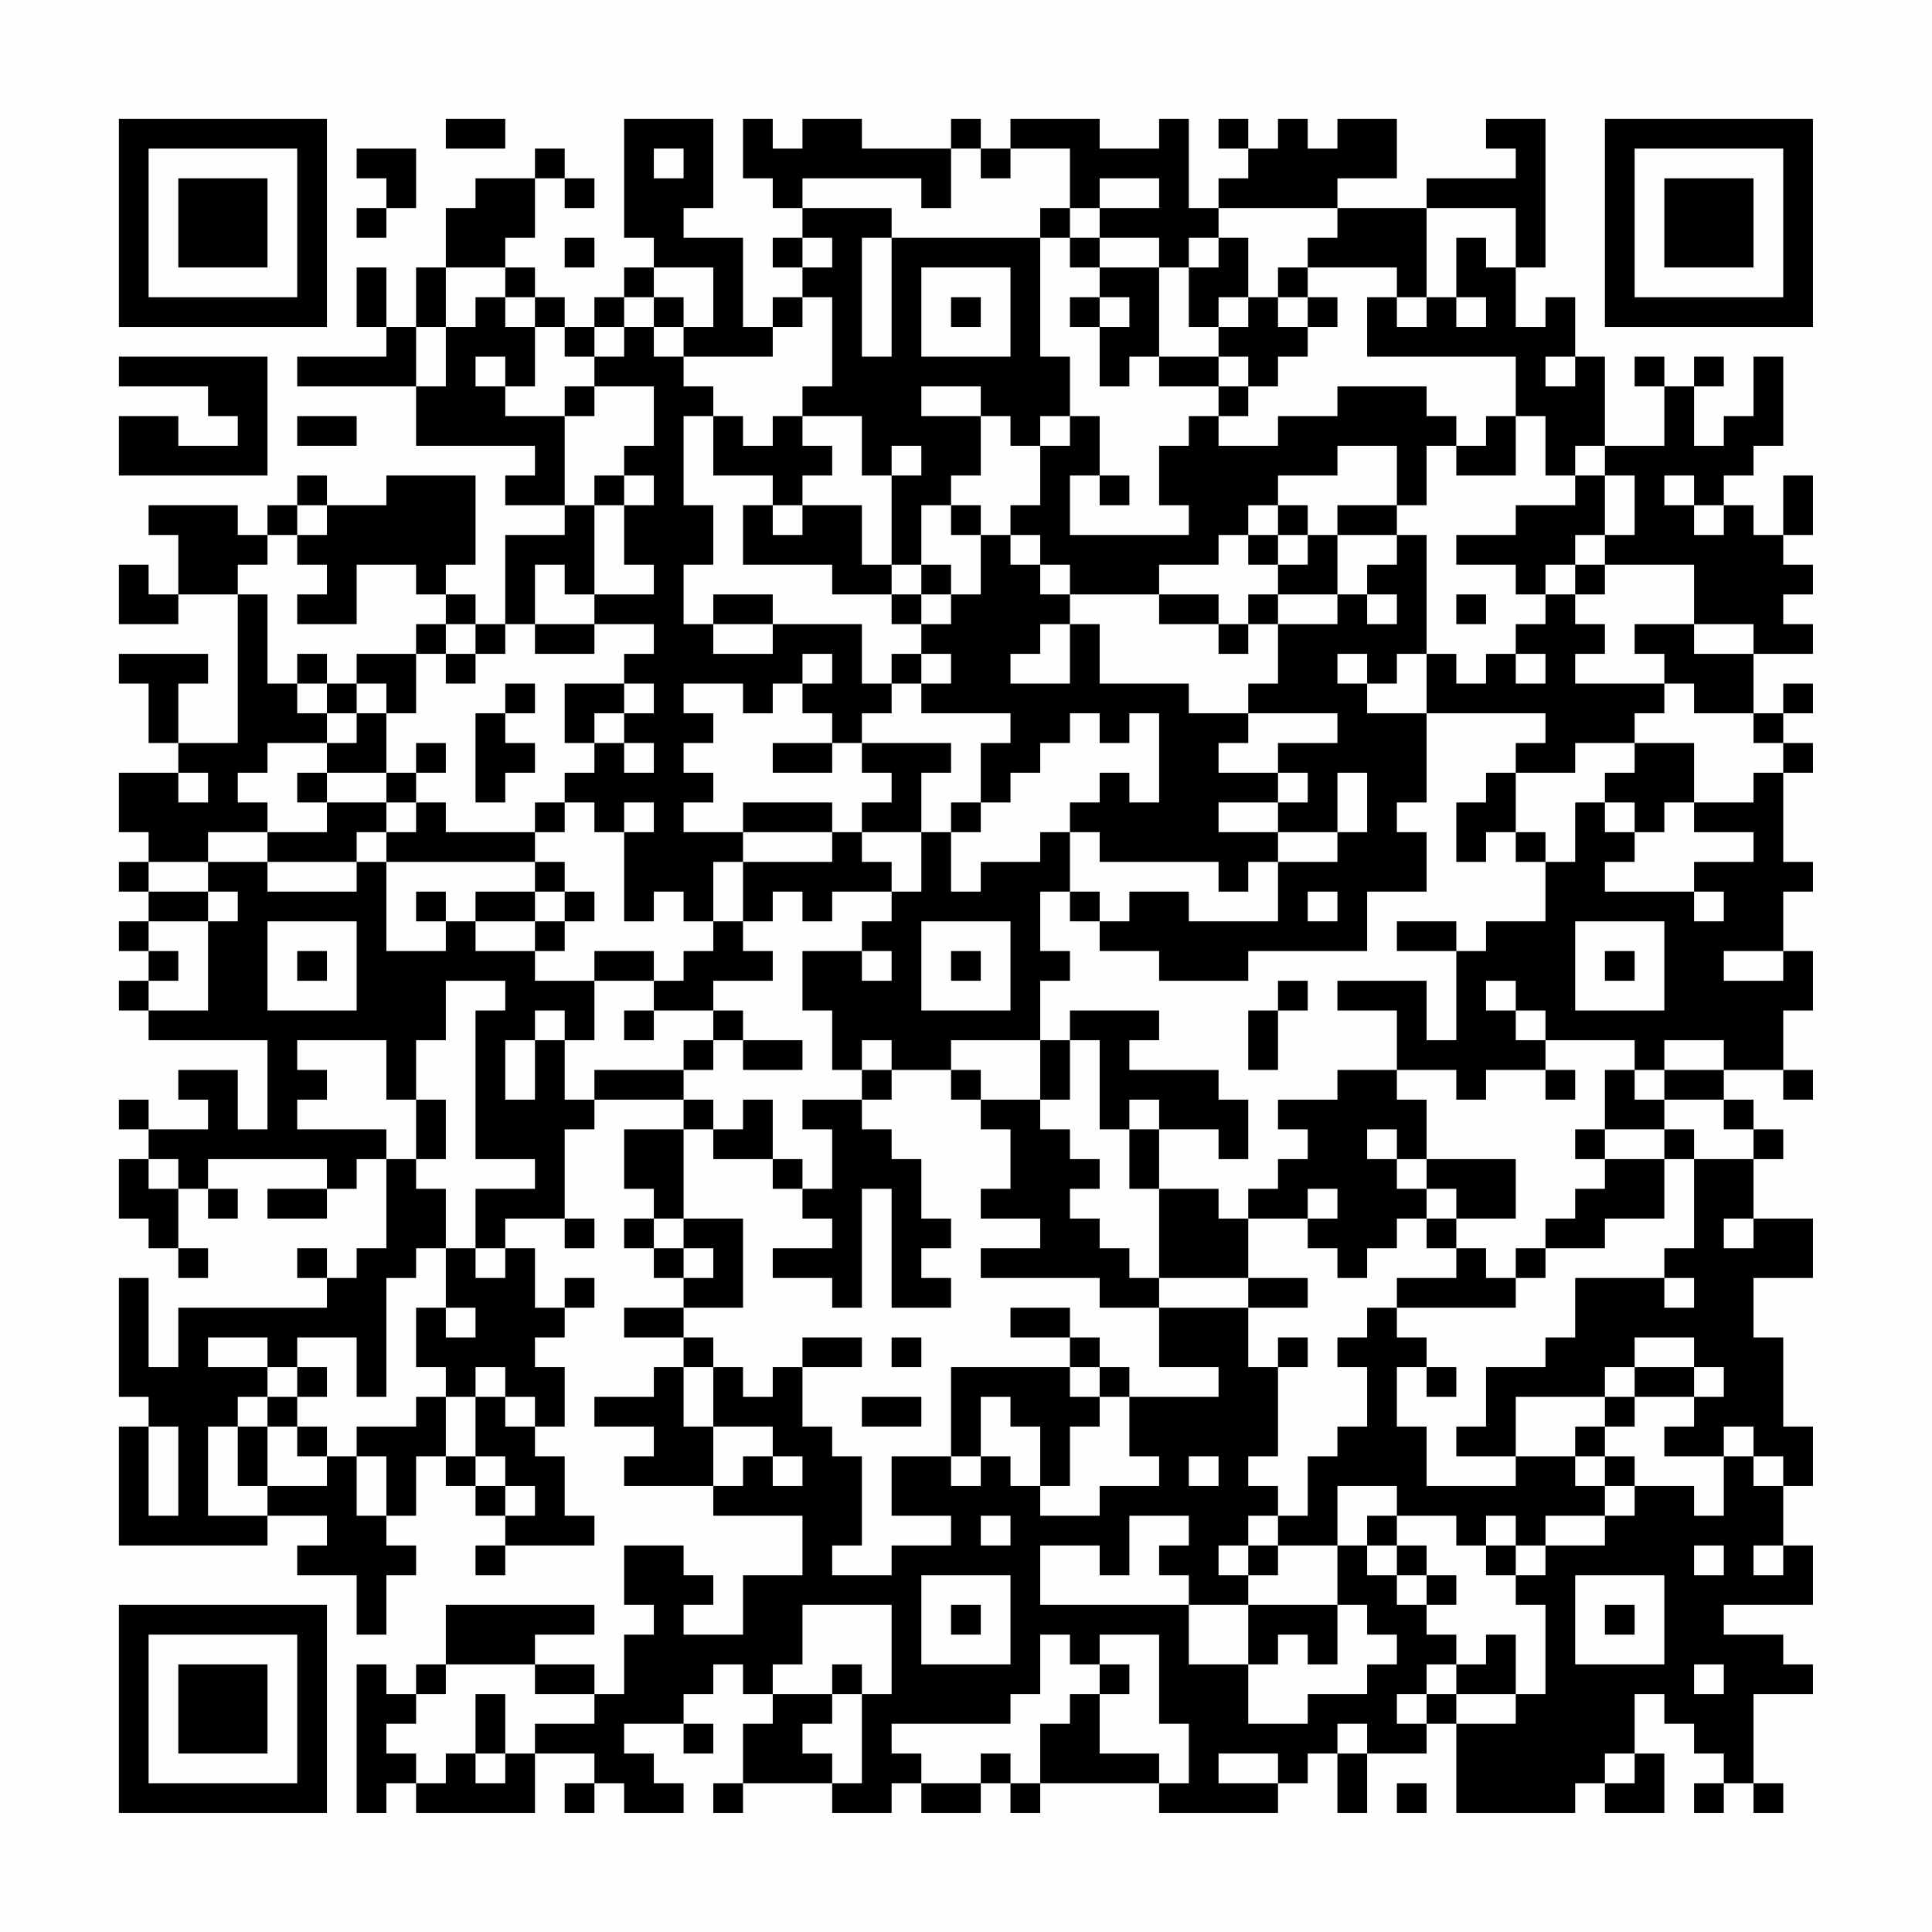 <?xml version="1.0" encoding="UTF-8"?>
<svg xmlns="http://www.w3.org/2000/svg" version="1.1" width="300" height="300" viewBox="0 0 300 300"><rect x="0" y="0" width="300" height="300" fill="#fefefe"/><g transform="scale(4.615)"><g transform="translate(4,4)"><path fill-rule="evenodd" d="M11 0L11 1L13 1L13 0ZM17 0L17 4L18 4L18 5L17 5L17 6L16 6L16 7L15 7L15 6L14 6L14 5L13 5L13 4L14 4L14 2L15 2L15 3L16 3L16 2L15 2L15 1L14 1L14 2L12 2L12 3L11 3L11 5L10 5L10 7L9 7L9 5L8 5L8 7L9 7L9 8L6 8L6 9L10 9L10 11L14 11L14 12L13 12L13 13L15 13L15 14L13 14L13 17L12 17L12 16L11 16L11 15L12 15L12 12L9 12L9 13L7 13L7 12L6 12L6 13L5 13L5 14L4 14L4 13L1 13L1 14L2 14L2 16L1 16L1 15L0 15L0 17L2 17L2 16L4 16L4 21L2 21L2 19L3 19L3 18L0 18L0 19L1 19L1 21L2 21L2 22L0 22L0 24L1 24L1 25L0 25L0 26L1 26L1 27L0 27L0 28L1 28L1 29L0 29L0 30L1 30L1 31L5 31L5 34L4 34L4 32L2 32L2 33L3 33L3 34L1 34L1 33L0 33L0 34L1 34L1 35L0 35L0 37L1 37L1 38L2 38L2 39L3 39L3 38L2 38L2 36L3 36L3 37L4 37L4 36L3 36L3 35L7 35L7 36L5 36L5 37L7 37L7 36L8 36L8 35L9 35L9 38L8 38L8 39L7 39L7 38L6 38L6 39L7 39L7 40L2 40L2 42L1 42L1 39L0 39L0 43L1 43L1 44L0 44L0 48L5 48L5 47L7 47L7 48L6 48L6 49L8 49L8 51L9 51L9 49L10 49L10 48L9 48L9 47L10 47L10 45L11 45L11 46L12 46L12 47L13 47L13 48L12 48L12 49L13 49L13 48L16 48L16 47L15 47L15 45L14 45L14 44L15 44L15 42L14 42L14 41L15 41L15 40L16 40L16 39L15 39L15 40L14 40L14 38L13 38L13 37L15 37L15 38L16 38L16 37L15 37L15 34L16 34L16 33L19 33L19 34L17 34L17 36L18 36L18 37L17 37L17 38L18 38L18 39L19 39L19 40L17 40L17 41L19 41L19 42L18 42L18 43L16 43L16 44L18 44L18 45L17 45L17 46L20 46L20 47L23 47L23 49L21 49L21 51L19 51L19 50L20 50L20 49L19 49L19 48L17 48L17 50L18 50L18 51L17 51L17 53L16 53L16 52L14 52L14 51L16 51L16 50L11 50L11 52L10 52L10 53L9 53L9 52L8 52L8 57L9 57L9 56L10 56L10 57L14 57L14 55L16 55L16 56L15 56L15 57L16 57L16 56L17 56L17 57L19 57L19 56L18 56L18 55L17 55L17 54L19 54L19 55L20 55L20 54L19 54L19 53L20 53L20 52L21 52L21 53L22 53L22 54L21 54L21 56L20 56L20 57L21 57L21 56L24 56L24 57L26 57L26 56L27 56L27 57L29 57L29 56L30 56L30 57L31 57L31 56L35 56L35 57L39 57L39 56L40 56L40 55L41 55L41 57L42 57L42 55L44 55L44 54L45 54L45 57L49 57L49 56L50 56L50 57L52 57L52 55L51 55L51 53L52 53L52 54L53 54L53 55L54 55L54 56L53 56L53 57L54 57L54 56L55 56L55 57L56 57L56 56L55 56L55 53L57 53L57 52L56 52L56 51L54 51L54 50L57 50L57 48L56 48L56 46L57 46L57 44L56 44L56 41L55 41L55 39L57 39L57 37L55 37L55 35L56 35L56 34L55 34L55 33L54 33L54 32L56 32L56 33L57 33L57 32L56 32L56 30L57 30L57 28L56 28L56 26L57 26L57 25L56 25L56 22L57 22L57 21L56 21L56 20L57 20L57 19L56 19L56 20L55 20L55 18L57 18L57 17L56 17L56 16L57 16L57 15L56 15L56 14L57 14L57 12L56 12L56 14L55 14L55 13L54 13L54 12L55 12L55 11L56 11L56 8L55 8L55 10L54 10L54 11L53 11L53 9L54 9L54 8L53 8L53 9L52 9L52 8L51 8L51 9L52 9L52 11L50 11L50 8L49 8L49 6L48 6L48 7L47 7L47 5L48 5L48 0L46 0L46 1L47 1L47 2L44 2L44 3L41 3L41 2L43 2L43 0L41 0L41 1L40 1L40 0L39 0L39 1L38 1L38 0L37 0L37 1L38 1L38 2L37 2L37 3L36 3L36 0L35 0L35 1L33 1L33 0L30 0L30 1L29 1L29 0L28 0L28 1L25 1L25 0L23 0L23 1L22 1L22 0L21 0L21 2L22 2L22 3L23 3L23 4L22 4L22 5L23 5L23 6L22 6L22 7L21 7L21 4L19 4L19 3L20 3L20 0ZM8 1L8 2L9 2L9 3L8 3L8 4L9 4L9 3L10 3L10 1ZM18 1L18 2L19 2L19 1ZM28 1L28 3L27 3L27 2L23 2L23 3L26 3L26 4L25 4L25 8L26 8L26 4L31 4L31 8L32 8L32 10L31 10L31 11L30 11L30 10L29 10L29 9L27 9L27 10L29 10L29 12L28 12L28 13L27 13L27 15L26 15L26 12L27 12L27 11L26 11L26 12L25 12L25 10L23 10L23 9L24 9L24 6L23 6L23 7L22 7L22 8L19 8L19 7L20 7L20 5L18 5L18 6L17 6L17 7L16 7L16 8L15 8L15 7L14 7L14 6L13 6L13 5L11 5L11 7L10 7L10 9L11 9L11 7L12 7L12 6L13 6L13 7L14 7L14 9L13 9L13 8L12 8L12 9L13 9L13 10L15 10L15 13L16 13L16 16L15 16L15 15L14 15L14 17L13 17L13 18L12 18L12 17L11 17L11 16L10 16L10 15L8 15L8 17L6 17L6 16L7 16L7 15L6 15L6 14L7 14L7 13L6 13L6 14L5 14L5 15L4 15L4 16L5 16L5 19L6 19L6 20L7 20L7 21L5 21L5 22L4 22L4 23L5 23L5 24L3 24L3 25L1 25L1 26L3 26L3 27L1 27L1 28L2 28L2 29L1 29L1 30L3 30L3 27L4 27L4 26L3 26L3 25L5 25L5 26L8 26L8 25L9 25L9 28L11 28L11 27L12 27L12 28L14 28L14 29L16 29L16 31L15 31L15 30L14 30L14 31L13 31L13 33L14 33L14 31L15 31L15 33L16 33L16 32L19 32L19 33L20 33L20 34L19 34L19 37L18 37L18 38L19 38L19 39L20 39L20 38L19 38L19 37L21 37L21 40L19 40L19 41L20 41L20 42L19 42L19 44L20 44L20 46L21 46L21 45L22 45L22 46L23 46L23 45L22 45L22 44L20 44L20 42L21 42L21 43L22 43L22 42L23 42L23 44L24 44L24 45L25 45L25 48L24 48L24 49L26 49L26 48L28 48L28 47L26 47L26 45L28 45L28 46L29 46L29 45L30 45L30 46L31 46L31 47L33 47L33 46L35 46L35 45L34 45L34 43L37 43L37 42L35 42L35 40L38 40L38 42L39 42L39 45L38 45L38 46L39 46L39 47L38 47L38 48L37 48L37 49L38 49L38 50L36 50L36 49L35 49L35 48L36 48L36 47L34 47L34 49L33 49L33 48L31 48L31 50L36 50L36 52L38 52L38 54L40 54L40 53L42 53L42 52L43 52L43 51L42 51L42 50L41 50L41 48L42 48L42 49L43 49L43 50L44 50L44 51L45 51L45 52L44 52L44 53L43 53L43 54L44 54L44 53L45 53L45 54L47 54L47 53L48 53L48 50L47 50L47 49L48 49L48 48L50 48L50 47L51 47L51 46L53 46L53 47L54 47L54 45L55 45L55 46L56 46L56 45L55 45L55 44L54 44L54 45L52 45L52 44L53 44L53 43L54 43L54 42L53 42L53 41L51 41L51 42L50 42L50 43L47 43L47 45L45 45L45 44L46 44L46 42L48 42L48 41L49 41L49 39L52 39L52 40L53 40L53 39L52 39L52 38L53 38L53 35L55 35L55 34L54 34L54 33L52 33L52 32L54 32L54 31L52 31L52 32L51 32L51 31L48 31L48 30L47 30L47 29L46 29L46 30L47 30L47 31L48 31L48 32L46 32L46 33L45 33L45 32L43 32L43 30L41 30L41 29L44 29L44 31L45 31L45 28L46 28L46 27L48 27L48 25L49 25L49 23L50 23L50 24L51 24L51 25L50 25L50 26L53 26L53 27L54 27L54 26L53 26L53 25L55 25L55 24L53 24L53 23L55 23L55 22L56 22L56 21L55 21L55 20L53 20L53 19L52 19L52 18L51 18L51 17L53 17L53 18L55 18L55 17L53 17L53 15L50 15L50 14L51 14L51 12L50 12L50 11L49 11L49 12L48 12L48 10L47 10L47 8L42 8L42 6L43 6L43 7L44 7L44 6L45 6L45 7L46 7L46 6L45 6L45 4L46 4L46 5L47 5L47 3L44 3L44 6L43 6L43 5L40 5L40 4L41 4L41 3L37 3L37 4L36 4L36 5L35 5L35 4L33 4L33 3L35 3L35 2L33 2L33 3L32 3L32 1L30 1L30 2L29 2L29 1ZM31 3L31 4L32 4L32 5L33 5L33 6L32 6L32 7L33 7L33 9L34 9L34 8L35 8L35 9L37 9L37 10L36 10L36 11L35 11L35 13L36 13L36 14L32 14L32 12L33 12L33 13L34 13L34 12L33 12L33 10L32 10L32 11L31 11L31 13L30 13L30 14L29 14L29 13L28 13L28 14L29 14L29 16L28 16L28 15L27 15L27 16L26 16L26 15L25 15L25 13L23 13L23 12L24 12L24 11L23 11L23 10L22 10L22 11L21 11L21 10L20 10L20 9L19 9L19 8L18 8L18 7L19 7L19 6L18 6L18 7L17 7L17 8L16 8L16 9L15 9L15 10L16 10L16 9L18 9L18 11L17 11L17 12L16 12L16 13L17 13L17 15L18 15L18 16L16 16L16 17L14 17L14 18L16 18L16 17L18 17L18 18L17 18L17 19L15 19L15 21L16 21L16 22L15 22L15 23L14 23L14 24L11 24L11 23L10 23L10 22L11 22L11 21L10 21L10 22L9 22L9 20L10 20L10 18L11 18L11 19L12 19L12 18L11 18L11 17L10 17L10 18L8 18L8 19L7 19L7 18L6 18L6 19L7 19L7 20L8 20L8 21L7 21L7 22L6 22L6 23L7 23L7 24L5 24L5 25L8 25L8 24L9 24L9 25L14 25L14 26L12 26L12 27L14 27L14 28L15 28L15 27L16 27L16 26L15 26L15 25L14 25L14 24L15 24L15 23L16 23L16 24L17 24L17 27L18 27L18 26L19 26L19 27L20 27L20 28L19 28L19 29L18 29L18 28L16 28L16 29L18 29L18 30L17 30L17 31L18 31L18 30L20 30L20 31L19 31L19 32L20 32L20 31L21 31L21 32L23 32L23 31L21 31L21 30L20 30L20 29L22 29L22 28L21 28L21 27L22 27L22 26L23 26L23 27L24 27L24 26L26 26L26 27L25 27L25 28L23 28L23 30L24 30L24 32L25 32L25 33L23 33L23 34L24 34L24 36L23 36L23 35L22 35L22 33L21 33L21 34L20 34L20 35L22 35L22 36L23 36L23 37L24 37L24 38L22 38L22 39L24 39L24 40L25 40L25 36L26 36L26 40L28 40L28 39L27 39L27 38L28 38L28 37L27 37L27 35L26 35L26 34L25 34L25 33L26 33L26 32L28 32L28 33L29 33L29 34L30 34L30 36L29 36L29 37L31 37L31 38L29 38L29 39L33 39L33 40L35 40L35 39L38 39L38 40L40 40L40 39L38 39L38 37L40 37L40 38L41 38L41 39L42 39L42 38L43 38L43 37L44 37L44 38L45 38L45 39L43 39L43 40L42 40L42 41L41 41L41 42L42 42L42 44L41 44L41 45L40 45L40 47L39 47L39 48L38 48L38 49L39 49L39 48L41 48L41 46L43 46L43 47L42 47L42 48L43 48L43 49L44 49L44 50L45 50L45 49L44 49L44 48L43 48L43 47L45 47L45 48L46 48L46 49L47 49L47 48L48 48L48 47L50 47L50 46L51 46L51 45L50 45L50 44L51 44L51 43L53 43L53 42L51 42L51 43L50 43L50 44L49 44L49 45L47 45L47 46L44 46L44 44L43 44L43 42L44 42L44 43L45 43L45 42L44 42L44 41L43 41L43 40L47 40L47 39L48 39L48 38L50 38L50 37L52 37L52 35L53 35L53 34L52 34L52 33L51 33L51 32L50 32L50 34L49 34L49 35L50 35L50 36L49 36L49 37L48 37L48 38L47 38L47 39L46 39L46 38L45 38L45 37L47 37L47 35L44 35L44 33L43 33L43 32L41 32L41 33L39 33L39 34L40 34L40 35L39 35L39 36L38 36L38 37L37 37L37 36L35 36L35 34L37 34L37 35L38 35L38 33L37 33L37 32L34 32L34 31L35 31L35 30L32 30L32 31L31 31L31 29L32 29L32 28L31 28L31 26L32 26L32 27L33 27L33 28L35 28L35 29L38 29L38 28L42 28L42 26L44 26L44 24L43 24L43 23L44 23L44 20L48 20L48 21L47 21L47 22L46 22L46 23L45 23L45 25L46 25L46 24L47 24L47 25L48 25L48 24L47 24L47 22L49 22L49 21L51 21L51 22L50 22L50 23L51 23L51 24L52 24L52 23L53 23L53 21L51 21L51 20L52 20L52 19L49 19L49 18L50 18L50 17L49 17L49 16L50 16L50 15L49 15L49 14L50 14L50 12L49 12L49 13L47 13L47 14L45 14L45 15L47 15L47 16L48 16L48 17L47 17L47 18L46 18L46 19L45 19L45 18L44 18L44 14L43 14L43 13L44 13L44 11L45 11L45 12L47 12L47 10L46 10L46 11L45 11L45 10L44 10L44 9L41 9L41 10L39 10L39 11L37 11L37 10L38 10L38 9L39 9L39 8L40 8L40 7L41 7L41 6L40 6L40 5L39 5L39 6L38 6L38 4L37 4L37 5L36 5L36 7L37 7L37 8L35 8L35 5L33 5L33 4L32 4L32 3ZM15 4L15 5L16 5L16 4ZM23 4L23 5L24 5L24 4ZM27 5L27 8L30 8L30 5ZM28 6L28 7L29 7L29 6ZM33 6L33 7L34 7L34 6ZM37 6L37 7L38 7L38 6ZM39 6L39 7L40 7L40 6ZM0 8L0 9L3 9L3 10L4 10L4 11L2 11L2 10L0 10L0 12L5 12L5 8ZM37 8L37 9L38 9L38 8ZM48 8L48 9L49 9L49 8ZM6 10L6 11L8 11L8 10ZM19 10L19 13L20 13L20 15L19 15L19 17L20 17L20 18L22 18L22 17L25 17L25 19L26 19L26 20L25 20L25 21L24 21L24 20L23 20L23 19L24 19L24 18L23 18L23 19L22 19L22 20L21 20L21 19L19 19L19 20L20 20L20 21L19 21L19 22L20 22L20 23L19 23L19 24L21 24L21 25L20 25L20 27L21 27L21 25L24 25L24 24L25 24L25 25L26 25L26 26L27 26L27 24L28 24L28 26L29 26L29 25L31 25L31 24L32 24L32 26L33 26L33 27L34 27L34 26L36 26L36 27L39 27L39 25L41 25L41 24L42 24L42 22L41 22L41 24L39 24L39 23L40 23L40 22L39 22L39 21L41 21L41 20L38 20L38 19L39 19L39 17L41 17L41 16L42 16L42 17L43 17L43 16L42 16L42 15L43 15L43 14L41 14L41 13L43 13L43 11L41 11L41 12L39 12L39 13L38 13L38 14L37 14L37 15L35 15L35 16L32 16L32 15L31 15L31 14L30 14L30 15L31 15L31 16L32 16L32 17L31 17L31 18L30 18L30 19L32 19L32 17L33 17L33 19L36 19L36 20L38 20L38 21L37 21L37 22L39 22L39 23L37 23L37 24L39 24L39 25L38 25L38 26L37 26L37 25L33 25L33 24L32 24L32 23L33 23L33 22L34 22L34 23L35 23L35 20L34 20L34 21L33 21L33 20L32 20L32 21L31 21L31 22L30 22L30 23L29 23L29 21L30 21L30 20L27 20L27 19L28 19L28 18L27 18L27 17L28 17L28 16L27 16L27 17L26 17L26 16L24 16L24 15L21 15L21 13L22 13L22 14L23 14L23 13L22 13L22 12L20 12L20 10ZM17 12L17 13L18 13L18 12ZM52 12L52 13L53 13L53 14L54 14L54 13L53 13L53 12ZM39 13L39 14L38 14L38 15L39 15L39 16L38 16L38 17L37 17L37 16L35 16L35 17L37 17L37 18L38 18L38 17L39 17L39 16L41 16L41 14L40 14L40 13ZM39 14L39 15L40 15L40 14ZM48 15L48 16L49 16L49 15ZM20 16L20 17L22 17L22 16ZM45 16L45 17L46 17L46 16ZM26 18L26 19L27 19L27 18ZM41 18L41 19L42 19L42 20L44 20L44 18L43 18L43 19L42 19L42 18ZM47 18L47 19L48 19L48 18ZM8 19L8 20L9 20L9 19ZM13 19L13 20L12 20L12 23L13 23L13 22L14 22L14 21L13 21L13 20L14 20L14 19ZM17 19L17 20L16 20L16 21L17 21L17 22L18 22L18 21L17 21L17 20L18 20L18 19ZM22 21L22 22L24 22L24 21ZM25 21L25 22L26 22L26 23L25 23L25 24L27 24L27 22L28 22L28 21ZM2 22L2 23L3 23L3 22ZM7 22L7 23L9 23L9 24L10 24L10 23L9 23L9 22ZM17 23L17 24L18 24L18 23ZM21 23L21 24L24 24L24 23ZM28 23L28 24L29 24L29 23ZM10 26L10 27L11 27L11 26ZM14 26L14 27L15 27L15 26ZM40 26L40 27L41 27L41 26ZM5 27L5 30L8 30L8 27ZM27 27L27 30L30 30L30 27ZM43 27L43 28L45 28L45 27ZM49 27L49 30L52 30L52 27ZM6 28L6 29L7 29L7 28ZM25 28L25 29L26 29L26 28ZM28 28L28 29L29 29L29 28ZM50 28L50 29L51 29L51 28ZM54 28L54 29L56 29L56 28ZM11 29L11 31L10 31L10 33L9 33L9 31L6 31L6 32L7 32L7 33L6 33L6 34L9 34L9 35L10 35L10 36L11 36L11 38L10 38L10 39L9 39L9 43L8 43L8 41L6 41L6 42L5 42L5 41L3 41L3 42L5 42L5 43L4 43L4 44L3 44L3 47L5 47L5 46L7 46L7 45L8 45L8 47L9 47L9 45L8 45L8 44L10 44L10 43L11 43L11 45L12 45L12 46L13 46L13 47L14 47L14 46L13 46L13 45L12 45L12 43L13 43L13 44L14 44L14 43L13 43L13 42L12 42L12 43L11 43L11 42L10 42L10 40L11 40L11 41L12 41L12 40L11 40L11 38L12 38L12 39L13 39L13 38L12 38L12 36L14 36L14 35L12 35L12 30L13 30L13 29ZM39 29L39 30L38 30L38 32L39 32L39 30L40 30L40 29ZM25 31L25 32L26 32L26 31ZM28 31L28 32L29 32L29 33L31 33L31 34L32 34L32 35L33 35L33 36L32 36L32 37L33 37L33 38L34 38L34 39L35 39L35 36L34 36L34 34L35 34L35 33L34 33L34 34L33 34L33 31L32 31L32 33L31 33L31 31ZM48 32L48 33L49 33L49 32ZM10 33L10 35L11 35L11 33ZM42 34L42 35L43 35L43 36L44 36L44 37L45 37L45 36L44 36L44 35L43 35L43 34ZM50 34L50 35L52 35L52 34ZM1 35L1 36L2 36L2 35ZM40 36L40 37L41 37L41 36ZM54 37L54 38L55 38L55 37ZM30 40L30 41L32 41L32 42L28 42L28 45L29 45L29 43L30 43L30 44L31 44L31 46L32 46L32 44L33 44L33 43L34 43L34 42L33 42L33 41L32 41L32 40ZM23 41L23 42L25 42L25 41ZM26 41L26 42L27 42L27 41ZM39 41L39 42L40 42L40 41ZM6 42L6 43L5 43L5 44L4 44L4 46L5 46L5 44L6 44L6 45L7 45L7 44L6 44L6 43L7 43L7 42ZM32 42L32 43L33 43L33 42ZM25 43L25 44L27 44L27 43ZM1 44L1 47L2 47L2 44ZM36 45L36 46L37 46L37 45ZM49 45L49 46L50 46L50 45ZM29 47L29 48L30 48L30 47ZM46 47L46 48L47 48L47 47ZM53 48L53 49L54 49L54 48ZM55 48L55 49L56 49L56 48ZM27 49L27 52L30 52L30 49ZM49 49L49 52L52 52L52 49ZM23 50L23 52L22 52L22 53L24 53L24 54L23 54L23 55L24 55L24 56L25 56L25 53L26 53L26 50ZM28 50L28 51L29 51L29 50ZM38 50L38 52L39 52L39 51L40 51L40 52L41 52L41 50ZM50 50L50 51L51 51L51 50ZM31 51L31 53L30 53L30 54L26 54L26 55L27 55L27 56L29 56L29 55L30 55L30 56L31 56L31 54L32 54L32 53L33 53L33 55L35 55L35 56L36 56L36 54L35 54L35 51L33 51L33 52L32 52L32 51ZM46 51L46 52L45 52L45 53L47 53L47 51ZM11 52L11 53L10 53L10 54L9 54L9 55L10 55L10 56L11 56L11 55L12 55L12 56L13 56L13 55L14 55L14 54L16 54L16 53L14 53L14 52ZM24 52L24 53L25 53L25 52ZM33 52L33 53L34 53L34 52ZM53 52L53 53L54 53L54 52ZM12 53L12 55L13 55L13 53ZM41 54L41 55L42 55L42 54ZM37 55L37 56L39 56L39 55ZM50 55L50 56L51 56L51 55ZM43 56L43 57L44 57L44 56ZM0 0L0 7L7 7L7 0ZM1 1L1 6L6 6L6 1ZM2 2L2 5L5 5L5 2ZM50 0L50 7L57 7L57 0ZM51 1L51 6L56 6L56 1ZM52 2L52 5L55 5L55 2ZM0 50L0 57L7 57L7 50ZM1 51L1 56L6 56L6 51ZM2 52L2 55L5 55L5 52Z" fill="#000000"/></g></g></svg>
